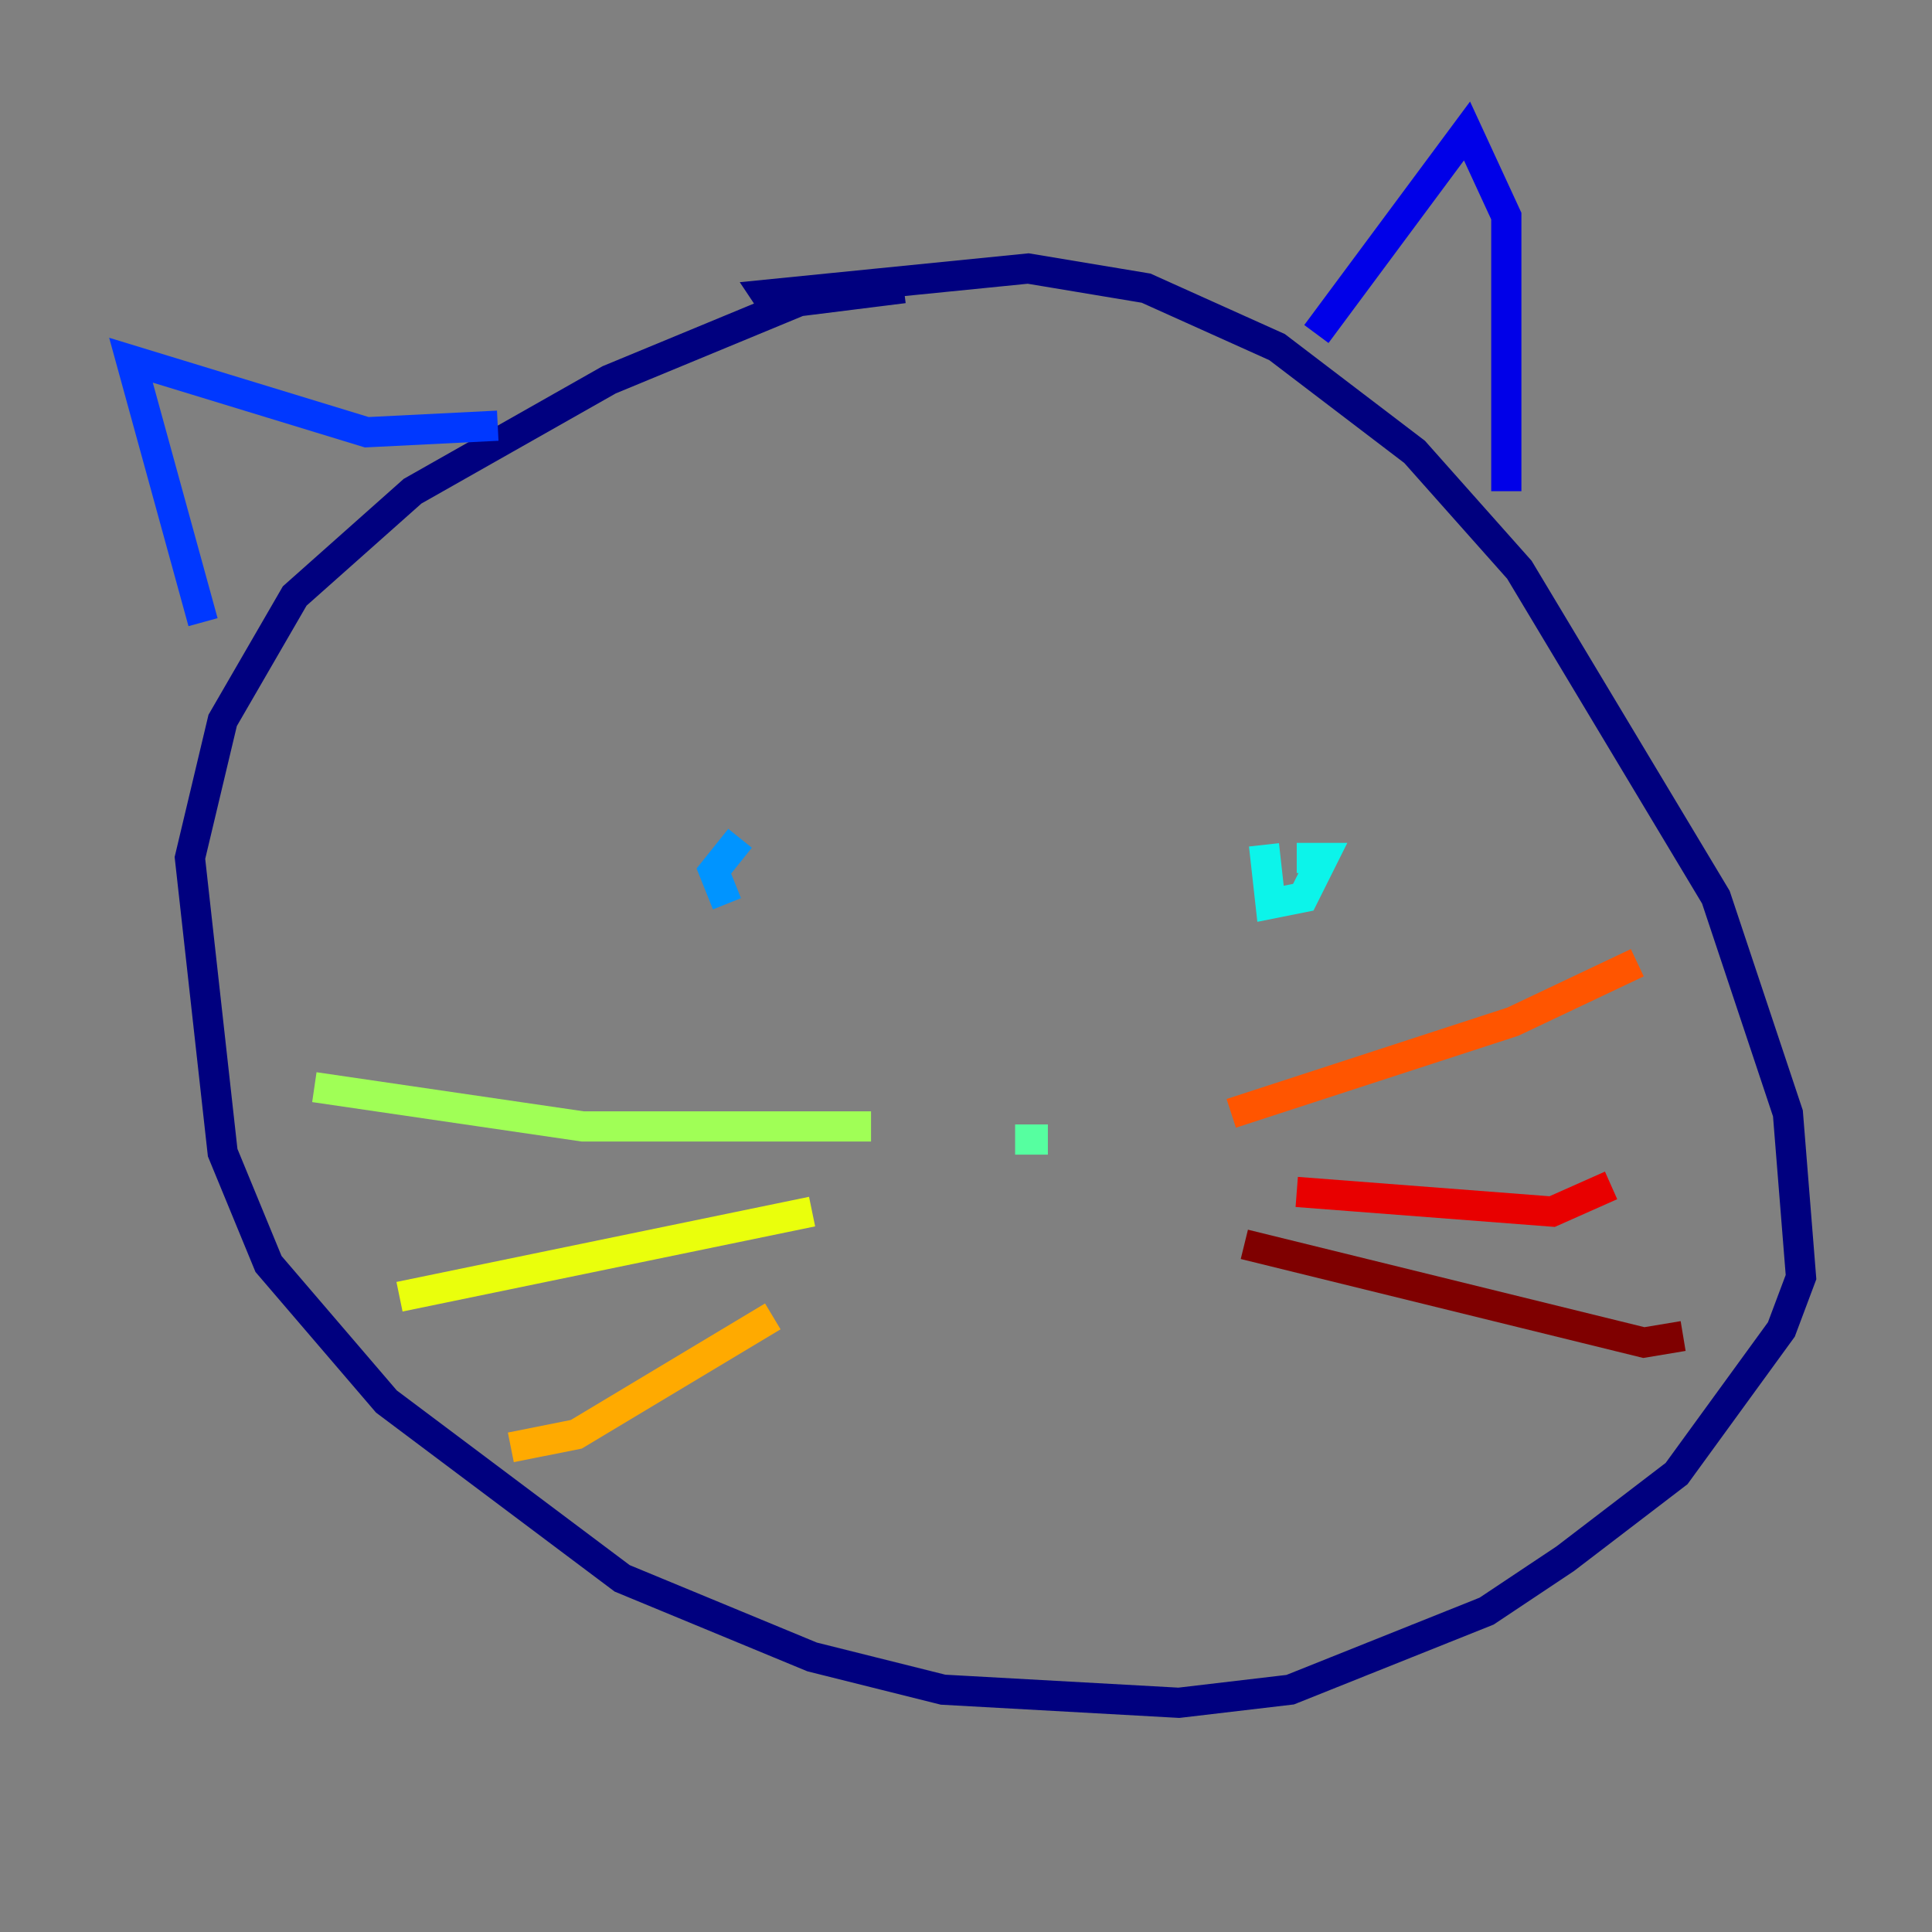 <?xml version="1.0" encoding="utf-8" ?>
<svg baseProfile="tiny" height="128" version="1.2" viewBox="0,0,128,128" width="128" xmlns="http://www.w3.org/2000/svg" xmlns:ev="http://www.w3.org/2001/xml-events" xmlns:xlink="http://www.w3.org/1999/xlink"><rect x="0" y="0" width="128" height="128" fill="#808080" stroke="none"/><defs /><polyline fill="none" points="59.878,19.091 52.936,19.959 40.352,25.166 27.336,32.542 19.525,39.485 14.752,47.729 12.583,56.841 14.752,76.366 17.79,83.742 25.6,92.854 41.22,104.57 53.803,109.776 62.481,111.946 78.102,112.814 85.478,111.946 98.495,106.739 103.702,103.268 111.078,97.627 118.02,88.081 119.322,84.61 118.454,73.763 113.681,59.444 100.664,37.749 93.722,29.939 84.61,22.997 75.932,19.091 68.122,17.79 50.766,19.525 51.634,20.827" stroke="#00007f" stroke-width="2" /><polyline fill="none" points="87.214,22.129 97.193,8.678 99.797,14.319 99.797,32.542" stroke="#0000e8" stroke-width="2" /><polyline fill="none" points="32.976,28.203 24.298,28.637 8.678,23.864 13.451,41.22" stroke="#0038ff" stroke-width="2" /><polyline fill="none" points="49.031,55.539 47.295,57.709 48.163,59.878" stroke="#0094ff" stroke-width="2" /><polyline fill="none" points="83.742,55.973 84.176,59.878 86.346,59.444 87.647,56.841 85.912,56.841" stroke="#0cf4ea" stroke-width="2" /><polyline fill="none" points="69.424,75.498 67.254,75.498" stroke="#56ffa0" stroke-width="2" /><polyline fill="none" points="57.709,74.63 38.617,74.63 20.827,72.027" stroke="#a0ff56" stroke-width="2" /><polyline fill="none" points="53.803,80.271 26.468,85.912" stroke="#eaff0c" stroke-width="2" /><polyline fill="none" points="51.2,87.214 38.183,95.024 33.844,95.891" stroke="#ffaa00" stroke-width="2" /><polyline fill="none" points="81.573,73.763 100.231,67.688 108.475,63.783" stroke="#ff5500" stroke-width="2" /><polyline fill="none" points="85.912,78.969 102.834,80.271 106.739,78.536" stroke="#e80000" stroke-width="2" /><polyline fill="none" points="82.441,82.441 108.909,88.949 111.512,88.515" stroke="#7f0000" stroke-width="2" /></svg>